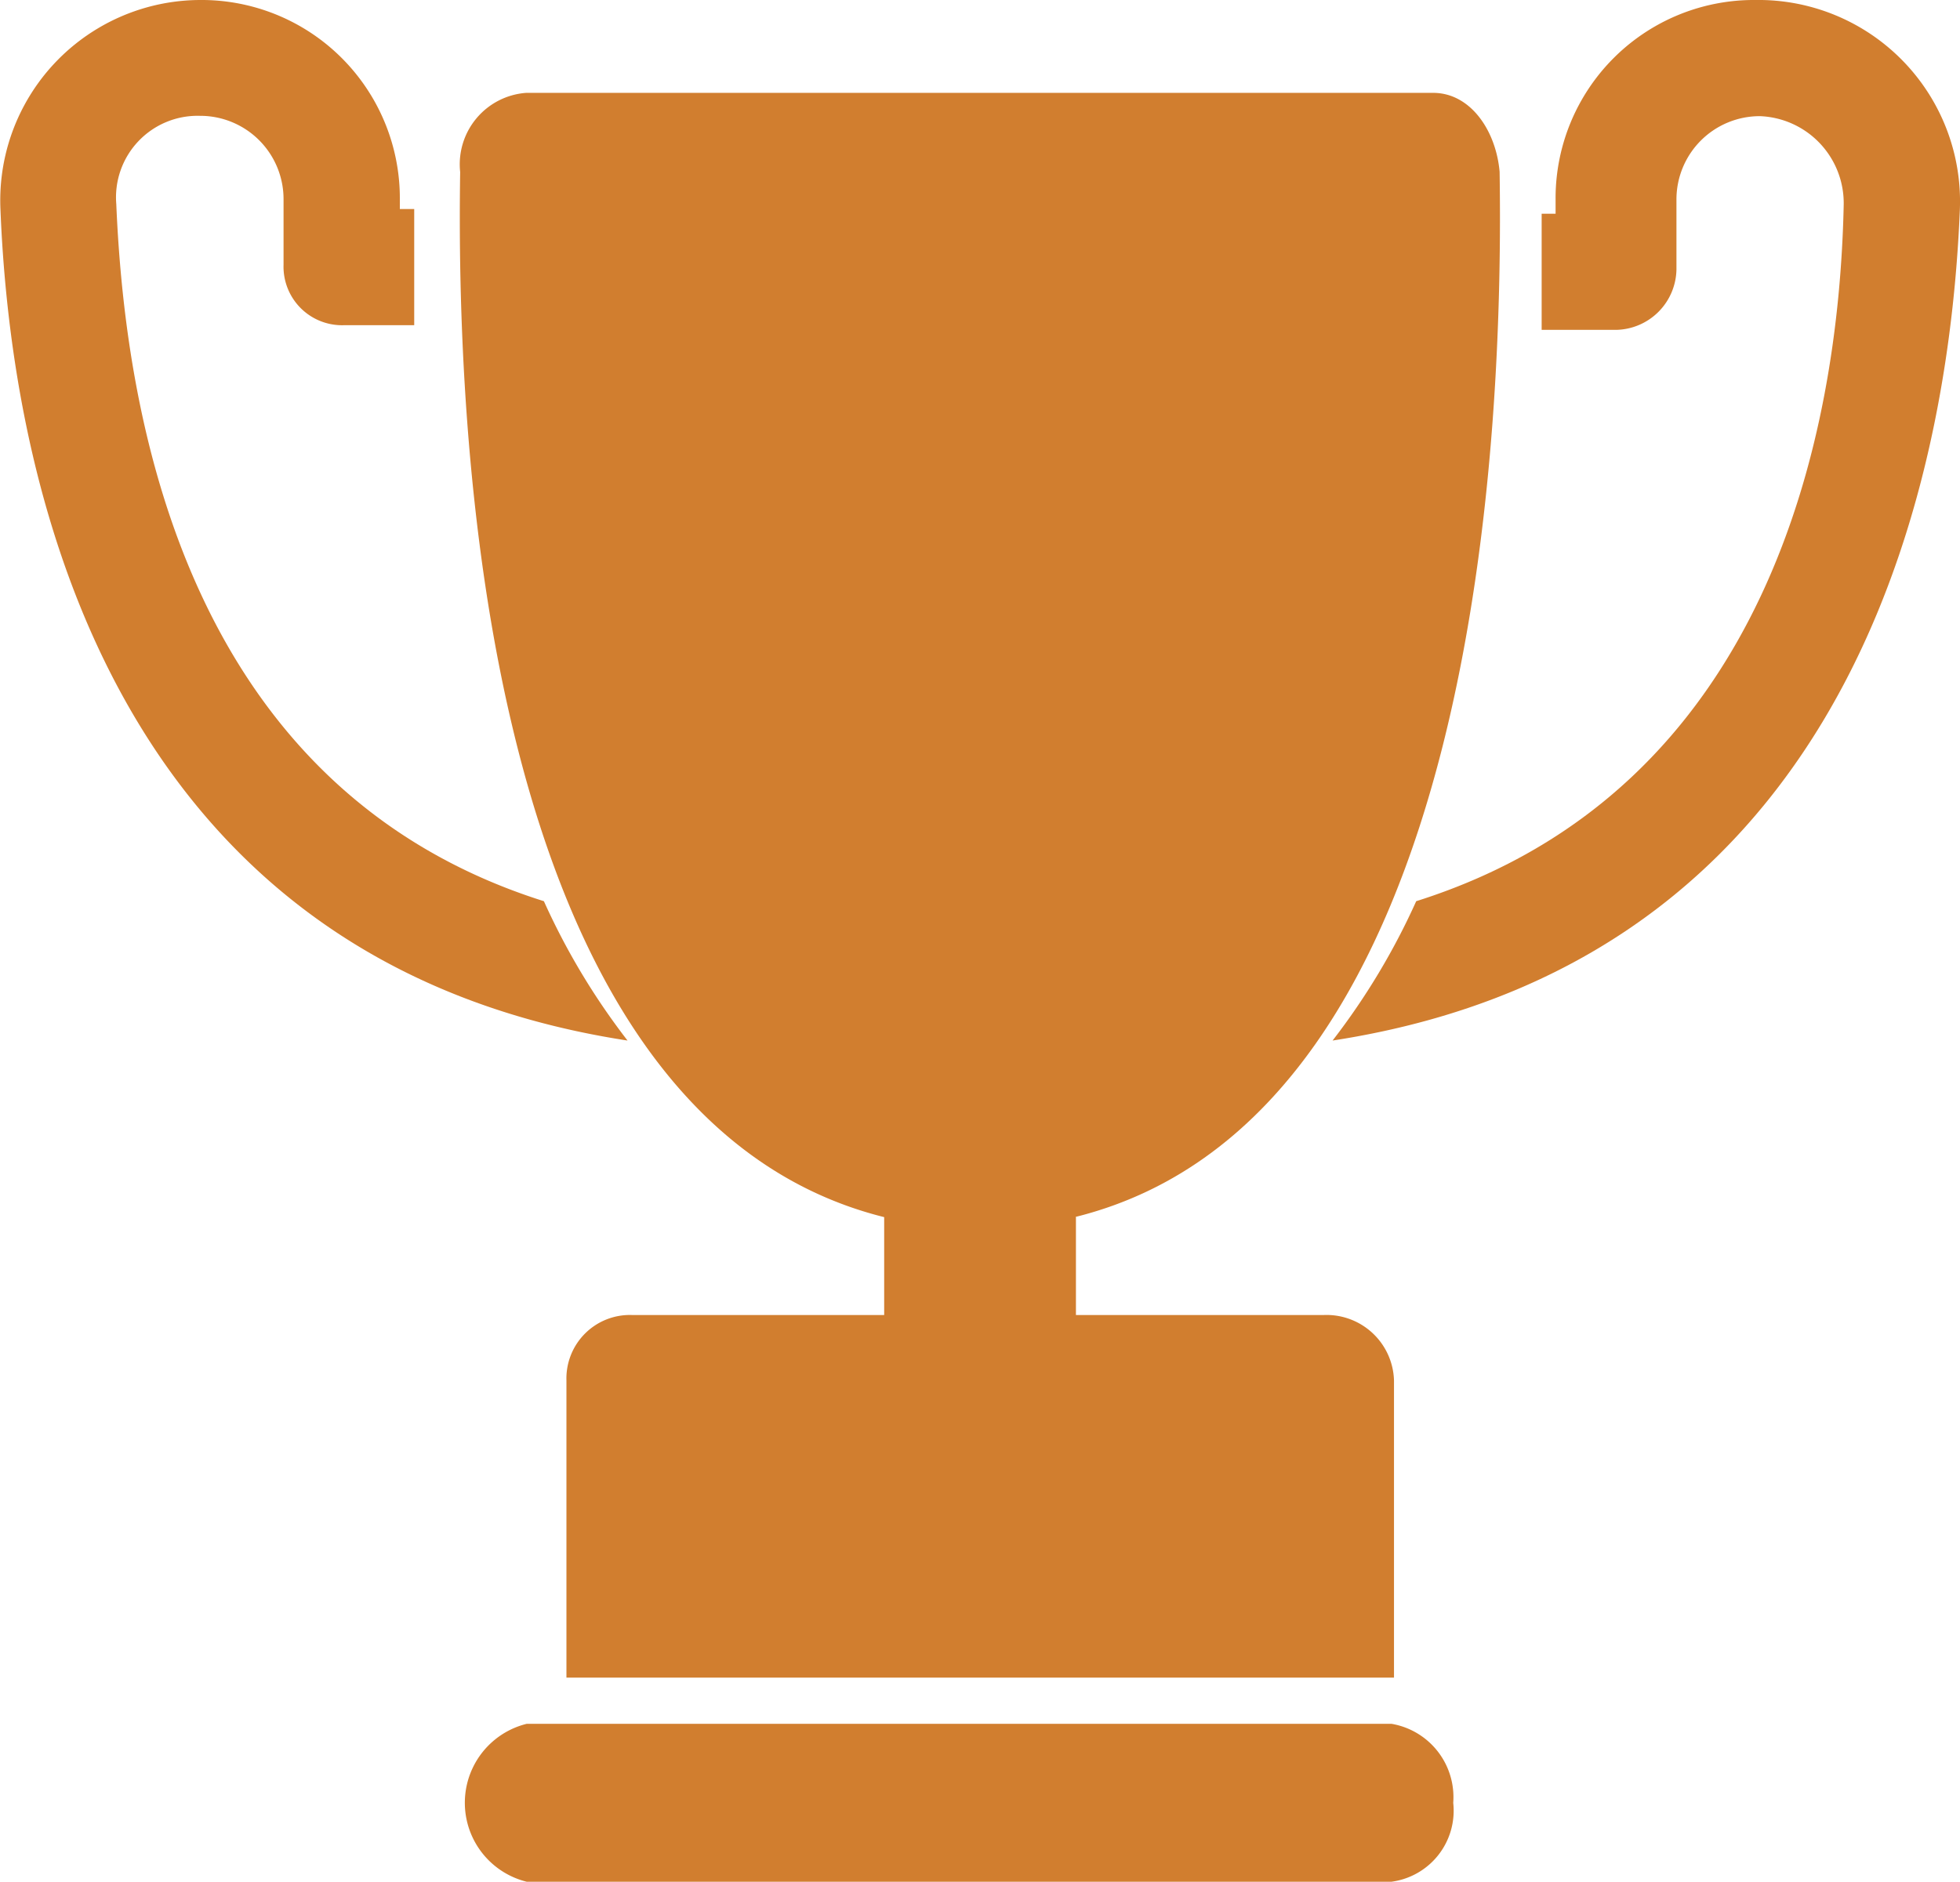 <svg xmlns="http://www.w3.org/2000/svg" width="18" height="17.285" viewBox="0 0 18 17.285">
    <path data-name="패스 10983" d="M5.991 10.178a6.366 6.366 0 0 0 .768 1.28C1.766 10.691 1.083 5.911 1 3.82A1.841 1.841 0 0 1 2.833 1.9a1.821 1.821 0 0 1 1.835 1.835v.085H4.8v1.067h-.64a.538.538 0 0 1-.56-.555v-.6a.765.765 0 0 0-.768-.768.749.749 0 0 0-.768.811c.086 2.051.683 5.379 3.927 6.403z" transform="translate(-.996 -1.9)" style="fill:#d17e2f"/>
    <path data-name="패스 10984" d="M16.549 14.227v2.859h-1.761v-2.859c-3.759-.939-3.928-7.382-3.894-9.6A.658.658 0 0 1 11.5 3.9h8.33c.339 0 .576.341.61.725.034 2.219-.135 8.663-3.894 9.6z" transform="translate(-6.668 -3.047)" style="fill:#d17e2f"/>
    <path data-name="패스 10985" d="M41.261 3.82c-.085 2.091-.768 6.87-5.761 7.638a6.365 6.365 0 0 0 .768-1.28c3.243-1.024 3.883-4.31 3.926-6.4a.8.8 0 0 0-.768-.811.765.765 0 0 0-.768.768v.64a.565.565 0 0 1-.555.555h-.683V3.863h.128v-.128A1.821 1.821 0 0 1 39.383 1.9a1.851 1.851 0 0 1 1.878 1.92z" transform="translate(-23.262 -1.9)" style="fill:#d17e2f"/>
    <path data-name="패스 10986" d="M23.7 36.4v2.731h-7.6V36.4a.583.583 0 0 1 .6-.6h6.358a.62.62 0 0 1 .642.6z" transform="translate(-10.898 -23.721)" style="fill:#d17e2f"/>
    <path data-name="패스 10987" d="M19.509 44.6h-7.94a.747.747 0 0 0 0 1.451h7.939a.658.658 0 0 0 .569-.725.683.683 0 0 0-.568-.726z" transform="translate(-6.731 -28.766)" style="fill:#d17e2f"/>
</svg>

